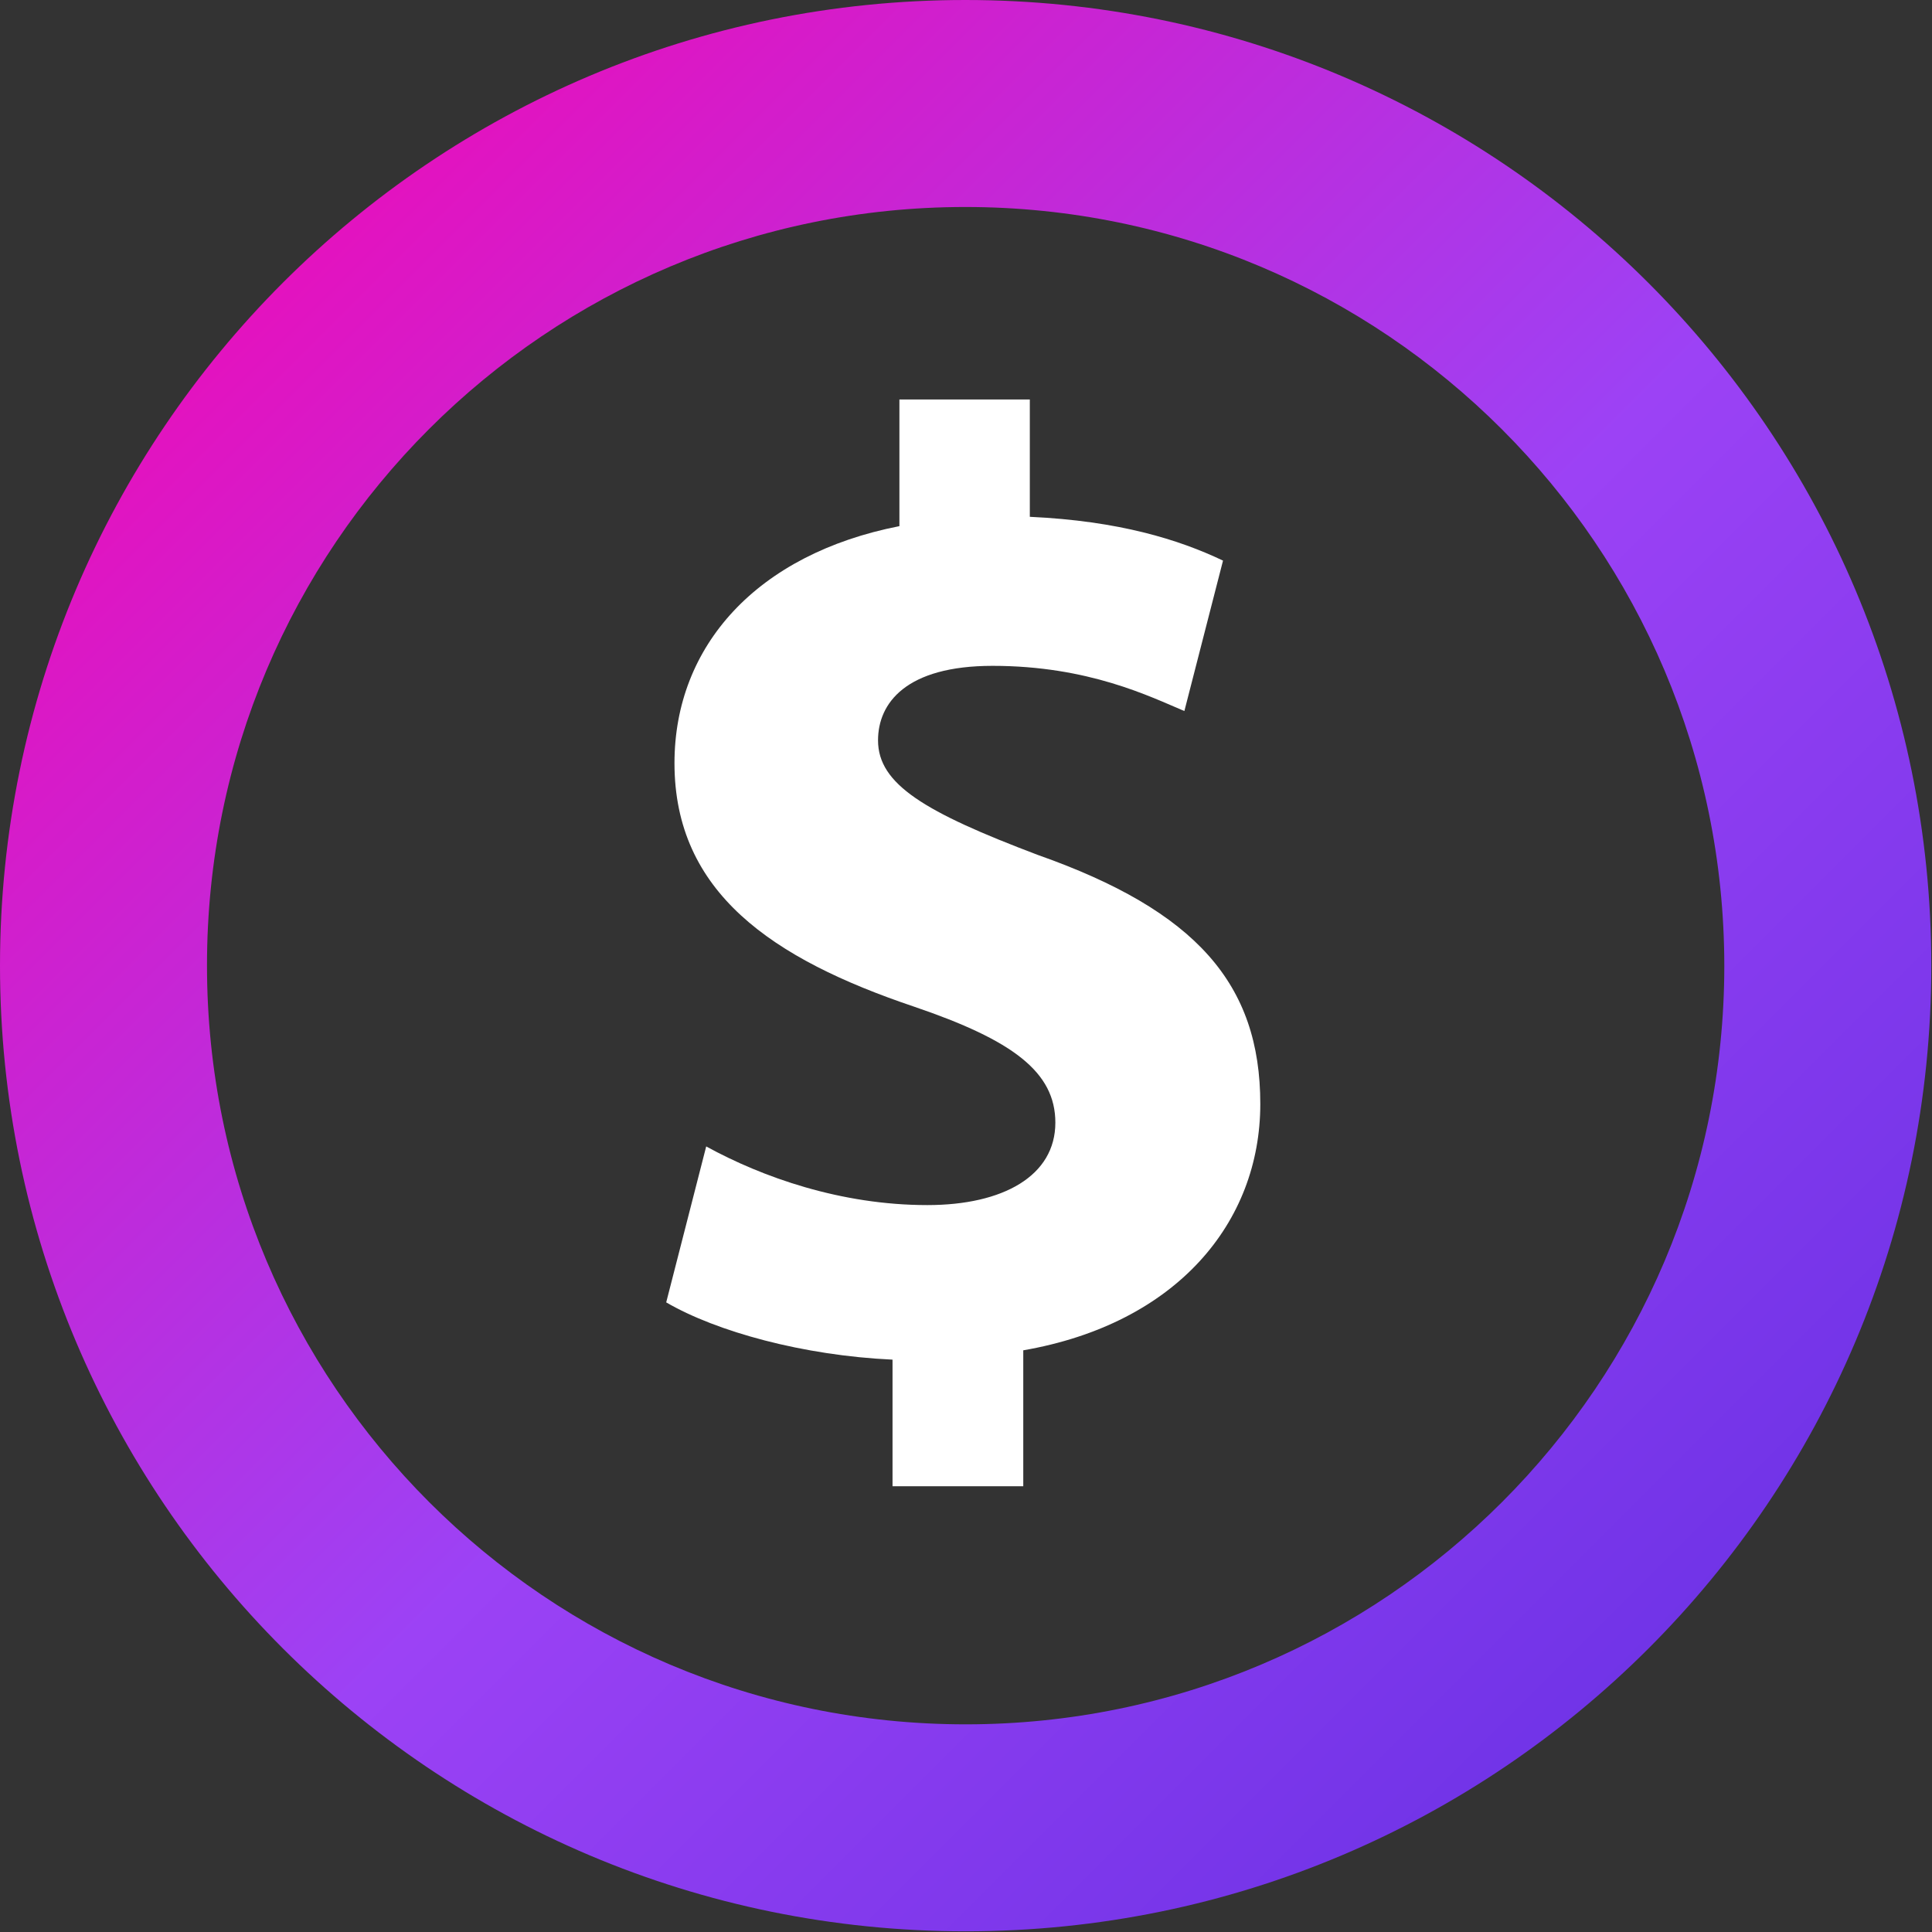 <svg xmlns="http://www.w3.org/2000/svg" width="64" height="64" viewBox="0 0 64 64">
    <rect x="0" y="0" width="64" height="64" fill="#333333" stroke="none"/>
    <defs>
        <linearGradient id="a" x1="0%" y1="0%" y2="100%">
            <stop offset="0%" stop-color="#F0A"/>
            <stop offset="52.982%" stop-color="#9C42F5"/>
            <stop offset="100%" stop-color="#5D2DE1"/>
        </linearGradient>
    </defs>
    <g fill="none" fill-rule="nonzero">
        <path fill="url(#a)" d="M6.857 31.989C6.846 18.103 18.103 6.857 31.977 6.857S57.11 18.103 57.12 31.99c0 13.874-11.257 25.131-25.131 25.131-13.886 0-25.132-11.257-25.132-25.131M31.977 0C14.32 0 0 14.32 0 31.989c0 17.657 14.32 31.988 31.989 31.988 17.668 0 31.988-14.32 31.988-31.988C63.977 14.32 49.646 0 31.977 0"/>
        <path fill="#FFF" d="M29.566 49.234V45.04c-2.96-.137-5.829-.926-7.497-1.897l1.325-5.166c1.852 1.017 4.457 1.943 7.326 1.943 2.514 0 4.24-.971 4.24-2.731 0-1.68-1.417-2.732-4.674-3.84-4.72-1.589-7.943-3.795-7.943-8.069 0-3.886 2.731-6.926 7.451-7.851v-4.195h4.32v3.886c2.96.137 4.937.754 6.4 1.451l-1.28 4.983c-1.143-.48-3.177-1.497-6.354-1.497-2.869 0-3.794 1.234-3.794 2.469 0 1.451 1.543 2.377 5.291 3.794 5.246 1.851 7.372 4.274 7.372 8.251 0 3.932-2.778 7.28-7.852 8.16v4.503h-4.331z"/>
    </g>
</svg>
